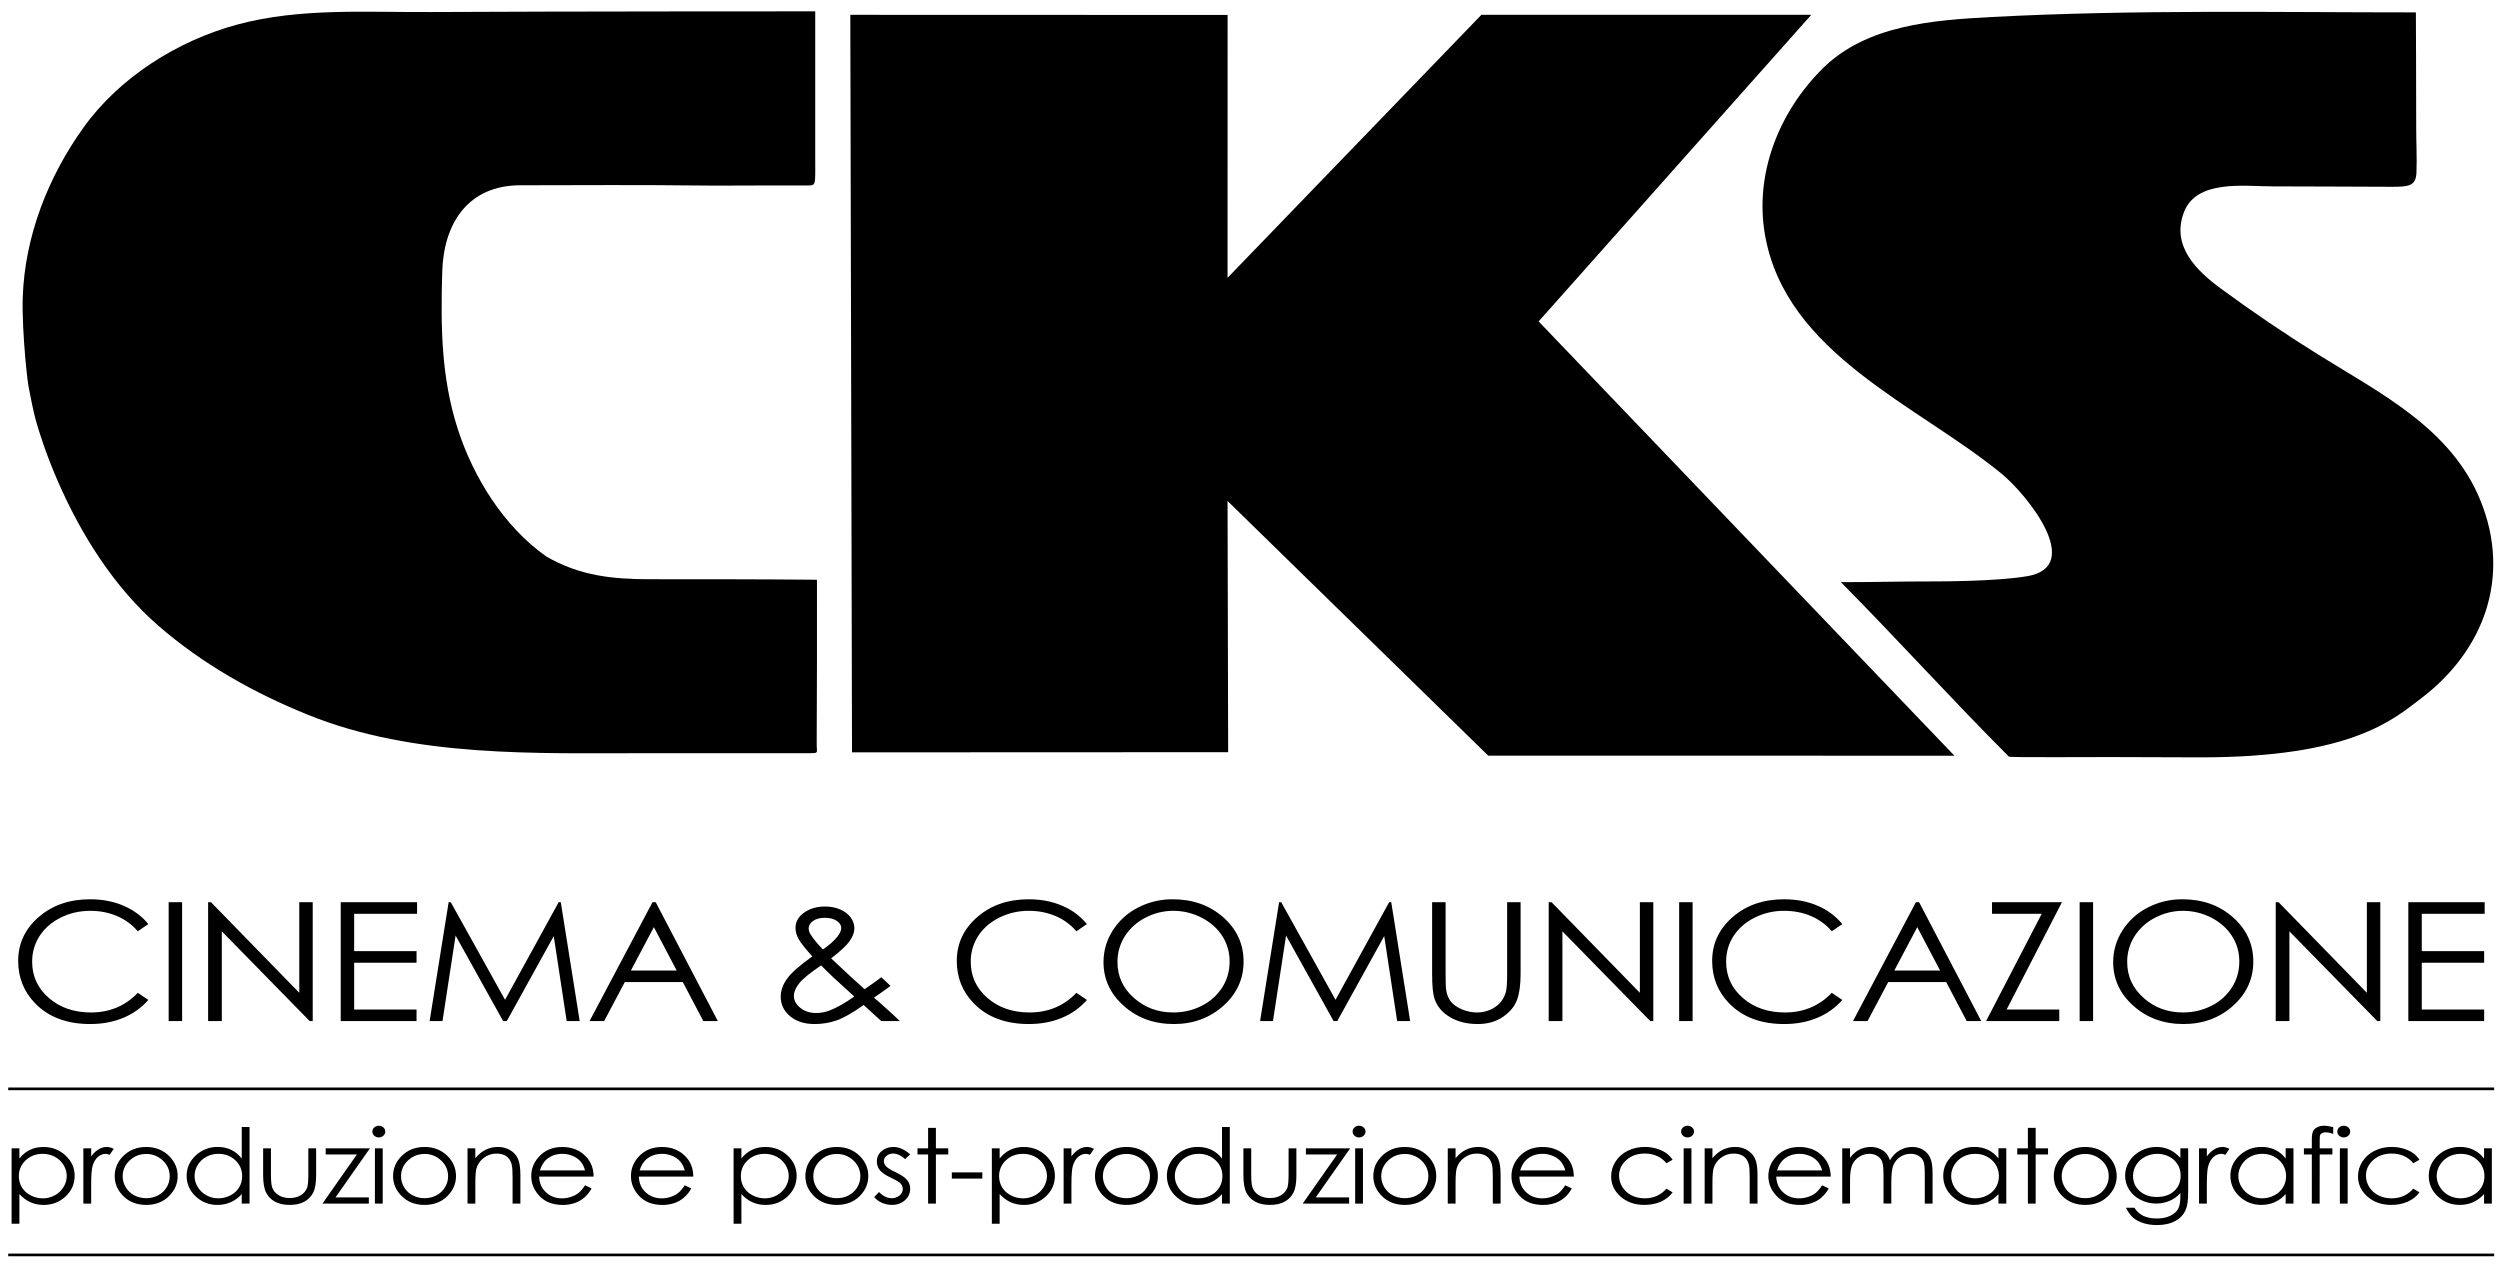<svg width="184" height="93" viewBox="0 0 184 93" fill="none" xmlns="http://www.w3.org/2000/svg">
<path fill-rule="evenodd" clip-rule="evenodd" d="M10.917 68.012L10.143 68.541C9.717 68.047 9.205 67.673 8.607 67.419C8.008 67.165 7.352 67.037 6.638 67.037C5.856 67.037 5.132 67.205 4.466 67.537C3.799 67.872 3.283 68.322 2.916 68.885C2.549 69.45 2.358 70.112 2.367 70.786C2.367 71.85 2.777 72.738 3.596 73.45C4.416 74.162 5.45 74.518 6.698 74.518C8.07 74.518 9.219 74.036 10.142 73.072L10.916 73.596C10.416 74.168 9.79 74.617 9.087 74.906C8.356 75.215 7.541 75.369 6.639 75.369C4.925 75.369 3.572 74.86 2.582 73.841C1.753 72.982 1.337 71.943 1.337 70.727C1.337 69.447 1.839 68.37 2.846 67.495C3.851 66.622 5.111 66.187 6.626 66.187C7.541 66.187 8.366 66.345 9.103 66.666C9.84 66.986 10.446 67.435 10.917 68.012ZM12.414 66.403H13.403V75.15H12.414V66.403ZM15.317 75.15V66.403H15.53L22.027 73.069V66.403H23.016V75.15H22.791L16.326 68.547V75.15H15.317ZM25.077 66.403H30.698V67.254H26.066V70.005H30.658V70.856H26.066V74.3H30.658V75.15H25.077V66.403ZM31.62 75.15L33.02 66.403H33.178L37.172 73.587L41.118 66.403H41.274L42.665 75.15H41.708L40.755 68.897L37.3 75.15H37.031L33.531 68.857L32.568 75.15H31.62ZM48.261 66.403L52.833 75.15H51.764L50.255 72.281H45.985L44.465 75.15H43.392L48.024 66.403H48.261ZM48.125 68.237L46.433 71.431H49.805L48.125 68.237ZM64.869 71.925L65.541 72.562C65.142 72.861 64.736 73.15 64.323 73.427C64.583 73.645 64.926 73.946 65.351 74.331C65.688 74.634 65.98 74.908 66.229 75.15H64.862L63.564 73.967C62.75 74.546 62.088 74.924 61.578 75.102C61.058 75.281 60.512 75.372 59.962 75.369C59.207 75.369 58.603 75.176 58.146 74.791C57.69 74.407 57.461 73.927 57.461 73.35C57.461 72.916 57.613 72.482 57.919 72.046C58.224 71.61 58.848 71.059 59.788 70.393C59.262 69.81 58.924 69.38 58.774 69.104C58.633 68.862 58.556 68.589 58.549 68.309C58.549 67.871 58.736 67.508 59.112 67.221C59.546 66.886 60.087 66.719 60.733 66.719C61.14 66.719 61.512 66.794 61.847 66.939C62.183 67.087 62.441 67.285 62.617 67.533C62.794 67.782 62.883 68.044 62.883 68.322C62.883 68.617 62.766 68.929 62.536 69.26C62.305 69.593 61.85 70.017 61.17 70.533L62.658 71.924L63.632 72.804C64.151 72.452 64.563 72.158 64.869 71.925ZM60.435 71.053C59.611 71.61 59.071 72.052 58.813 72.382C58.557 72.711 58.43 73.015 58.43 73.296C58.43 73.626 58.587 73.922 58.903 74.176C59.218 74.43 59.605 74.558 60.062 74.558C60.408 74.558 60.749 74.493 61.081 74.364C61.606 74.159 62.203 73.82 62.875 73.342L61.329 71.932C61.062 71.683 60.764 71.39 60.435 71.053ZM60.565 69.88C61.049 69.549 61.412 69.225 61.657 68.904C61.828 68.677 61.914 68.475 61.914 68.3C61.914 68.096 61.802 67.921 61.582 67.772C61.361 67.624 61.067 67.55 60.7 67.55C60.351 67.55 60.068 67.626 59.849 67.778C59.629 67.93 59.519 68.11 59.519 68.318C59.519 68.478 59.566 68.634 59.653 68.767C59.868 69.107 60.172 69.477 60.565 69.88ZM79.997 68.012L79.222 68.541C78.804 68.053 78.278 67.669 77.687 67.419C77.063 67.16 76.393 67.03 75.717 67.037C74.964 67.031 74.22 67.202 73.545 67.537C72.878 67.872 72.362 68.322 71.996 68.885C71.629 69.45 71.438 70.112 71.447 70.786C71.447 71.85 71.857 72.738 72.676 73.45C73.496 74.162 74.53 74.518 75.778 74.518C77.151 74.518 78.299 74.036 79.223 73.072L79.998 73.596C79.498 74.168 78.872 74.616 78.17 74.906C77.439 75.215 76.623 75.369 75.721 75.369C74.007 75.369 72.654 74.86 71.664 73.841C70.834 72.982 70.419 71.943 70.419 70.727C70.419 69.447 70.922 68.37 71.928 67.495C72.933 66.622 74.194 66.187 75.709 66.187C76.623 66.187 77.448 66.345 78.185 66.666C78.889 66.962 79.51 67.424 79.997 68.012ZM86.31 66.187C87.791 66.187 89.032 66.628 90.031 67.511C91.029 68.395 91.528 69.483 91.528 70.774C91.528 72.053 91.03 73.14 90.034 74.031C89.036 74.923 87.822 75.369 86.39 75.369C84.939 75.369 83.714 74.924 82.715 74.037C81.717 73.149 81.218 72.076 81.218 70.815C81.218 69.975 81.445 69.195 81.9 68.48C82.357 67.761 83 67.178 83.761 66.795C84.549 66.388 85.424 66.18 86.31 66.187ZM86.353 67.036C85.632 67.036 84.948 67.206 84.303 67.541C83.686 67.852 83.164 68.323 82.79 68.903C82.428 69.473 82.239 70.137 82.246 70.812C82.246 71.851 82.648 72.729 83.451 73.443C84.254 74.159 85.221 74.517 86.355 74.517C87.11 74.517 87.81 74.353 88.454 74.022C89.07 73.718 89.59 73.251 89.959 72.673C90.32 72.102 90.5 71.468 90.5 70.769C90.5 70.076 90.321 69.448 89.959 68.887C89.598 68.326 89.091 67.877 88.437 67.54C87.793 67.208 87.078 67.035 86.353 67.036ZM92.742 75.15L94.142 66.403H94.298L98.295 73.587L102.24 66.403H102.396L103.787 75.15H102.831L101.878 68.897L98.423 75.15H98.153L94.654 68.857L93.69 75.15H92.742ZM105.404 66.403H106.396V71.671C106.396 72.297 106.408 72.686 106.434 72.84C106.483 73.184 106.597 73.471 106.774 73.703C106.953 73.934 107.226 74.127 107.593 74.285C107.963 74.44 108.333 74.519 108.707 74.519C109.031 74.519 109.341 74.457 109.639 74.335C109.937 74.212 110.185 74.043 110.387 73.825C110.586 73.608 110.733 73.344 110.826 73.036C110.893 72.814 110.926 72.36 110.926 71.671V66.403H111.916V71.683C111.916 72.463 111.831 73.094 111.658 73.575C111.488 74.058 111.144 74.476 110.63 74.834C110.115 75.19 109.493 75.369 108.761 75.369C107.968 75.369 107.287 75.2 106.722 74.863C106.156 74.527 105.776 74.08 105.587 73.525C105.465 73.186 105.404 72.571 105.404 71.683V66.403ZM113.984 75.15V66.403H114.195L120.694 73.069V66.403H121.683V75.15H121.459L114.993 68.547V75.15H113.984ZM123.586 66.403H124.576V75.15H123.586V66.403ZM135.594 68.012L134.82 68.541C134.395 68.047 133.883 67.673 133.284 67.419C132.685 67.165 132.03 67.037 131.315 67.037C130.562 67.031 129.817 67.202 129.142 67.537C128.474 67.872 127.958 68.322 127.593 68.885C127.226 69.451 127.035 70.112 127.044 70.786C127.044 71.85 127.453 72.738 128.272 73.45C129.092 74.162 130.127 74.518 131.375 74.518C132.747 74.518 133.896 74.036 134.82 73.072L135.594 73.596C135.093 74.168 134.467 74.616 133.764 74.906C133.034 75.215 132.219 75.369 131.315 75.369C129.603 75.369 128.25 74.86 127.259 73.841C126.43 72.982 126.015 71.943 126.015 70.727C126.015 69.447 126.517 68.37 127.524 67.495C128.529 66.622 129.789 66.187 131.304 66.187C132.219 66.187 133.045 66.345 133.783 66.666C134.486 66.962 135.107 67.424 135.594 68.012ZM141.247 66.403L145.82 75.15H144.749L143.241 72.281H138.972L137.451 75.15H136.38L141.01 66.403H141.247ZM141.111 68.237L139.421 71.431H142.792L141.111 68.237ZM146.613 67.254V66.403H151.759L147.688 74.3H151.562V75.15H146.177L150.271 67.254H146.613ZM153.062 66.403H154.052V75.15H153.062V66.403ZM160.624 66.187C162.107 66.187 163.346 66.628 164.345 67.511C165.343 68.394 165.843 69.483 165.843 70.774C165.843 72.053 165.343 73.14 164.346 74.031C163.35 74.923 162.136 75.369 160.702 75.369C159.252 75.369 158.027 74.924 157.028 74.037C156.03 73.15 155.53 72.076 155.53 70.815C155.53 69.975 155.758 69.195 156.213 68.48C156.67 67.761 157.313 67.179 158.074 66.795C158.862 66.388 159.737 66.18 160.624 66.187ZM160.667 67.036C159.945 67.036 159.261 67.206 158.617 67.541C158 67.852 157.478 68.322 157.104 68.903C156.742 69.473 156.553 70.137 156.562 70.812C156.562 71.851 156.963 72.729 157.765 73.443C158.567 74.159 159.534 74.517 160.667 74.517C161.424 74.517 162.122 74.353 162.768 74.022C163.383 73.718 163.903 73.251 164.272 72.673C164.634 72.102 164.813 71.468 164.813 70.769C164.813 70.076 164.634 69.448 164.272 68.887C163.912 68.326 163.404 67.877 162.751 67.54C162.107 67.208 161.392 67.035 160.667 67.036ZM167.493 75.15V66.403H167.706L174.202 73.069V66.403H175.19V75.15H174.967L168.501 68.547V75.15H167.493ZM177.253 66.403H182.872V67.254H178.243V70.005H182.834V70.856H178.243V74.3H182.834V75.15H177.253V66.403ZM0.854 84.516H1.428V85.263C1.655 84.98 1.915 84.767 2.21 84.627C2.503 84.487 2.832 84.417 3.194 84.417C3.827 84.417 4.37 84.625 4.819 85.041C5.27 85.456 5.495 85.956 5.495 86.539C5.495 87.134 5.272 87.642 4.826 88.059C4.38 88.474 3.842 88.683 3.212 88.683C2.858 88.683 2.532 88.616 2.235 88.481C1.937 88.347 1.668 88.147 1.428 87.881V90.069H0.854V84.516ZM3.148 84.922C2.652 84.922 2.235 85.079 1.896 85.394C1.732 85.542 1.602 85.723 1.514 85.926C1.427 86.129 1.384 86.348 1.388 86.569C1.388 86.876 1.463 87.153 1.615 87.399C1.766 87.643 1.983 87.838 2.264 87.983C2.546 88.127 2.843 88.198 3.157 88.198C3.464 88.198 3.752 88.125 4.024 87.981C4.295 87.835 4.51 87.633 4.671 87.373C4.828 87.129 4.911 86.845 4.912 86.554C4.912 86.267 4.833 85.994 4.674 85.737C4.514 85.48 4.3 85.279 4.03 85.136C3.761 84.994 3.466 84.922 3.148 84.922ZM6.136 84.516H6.711V85.109C6.885 84.876 7.069 84.701 7.262 84.588C7.455 84.473 7.656 84.416 7.867 84.416C8.024 84.416 8.192 84.464 8.373 84.555L8.074 84.993C7.978 84.951 7.876 84.927 7.772 84.922C7.569 84.927 7.374 85.003 7.221 85.136C7.044 85.28 6.91 85.503 6.816 85.805C6.745 86.036 6.71 86.504 6.71 87.209V88.585H6.135V84.516H6.136ZM10.762 84.417C11.446 84.417 12.012 84.644 12.462 85.096C12.871 85.508 13.075 85.997 13.075 86.561C13.075 87.128 12.858 87.624 12.426 88.046C11.994 88.47 11.438 88.682 10.761 88.682C10.08 88.682 9.523 88.47 9.091 88.046C8.659 87.624 8.442 87.128 8.442 86.561C8.442 85.999 8.647 85.511 9.056 85.099C9.507 84.645 10.076 84.417 10.762 84.417ZM10.76 84.931C10.286 84.931 9.879 85.092 9.54 85.412C9.198 85.733 9.028 86.12 9.028 86.575C9.028 86.868 9.105 87.141 9.262 87.394C9.416 87.647 9.627 87.843 9.89 87.98C10.155 88.118 10.444 88.187 10.761 88.187C11.076 88.187 11.367 88.118 11.63 87.98C11.89 87.846 12.108 87.644 12.259 87.394C12.415 87.141 12.492 86.868 12.492 86.575C12.492 86.119 12.321 85.732 11.98 85.412C11.638 85.093 11.23 84.931 10.76 84.931ZM18.367 82.951V88.583H17.792V87.885C17.569 88.139 17.296 88.342 16.988 88.482C16.68 88.617 16.347 88.685 16.011 88.681C15.413 88.693 14.835 88.469 14.402 88.057C13.958 87.64 13.736 87.132 13.736 86.537C13.736 85.953 13.96 85.454 14.409 85.038C14.846 84.627 15.427 84.404 16.027 84.415C16.392 84.415 16.721 84.487 17.016 84.628C17.31 84.77 17.57 84.983 17.792 85.266V82.949H18.367V82.951ZM16.072 84.922C15.757 84.922 15.463 84.993 15.196 85.135C14.928 85.278 14.715 85.479 14.556 85.736C14.402 85.981 14.32 86.264 14.319 86.553C14.319 86.839 14.398 87.111 14.559 87.372C14.718 87.632 14.932 87.834 15.202 87.98C15.47 88.124 15.76 88.197 16.069 88.197C16.38 88.197 16.675 88.126 16.954 87.982C17.233 87.837 17.447 87.643 17.597 87.398C17.747 87.152 17.823 86.875 17.823 86.568C17.823 86.1 17.655 85.709 17.318 85.392C16.98 85.079 16.566 84.922 16.072 84.922ZM19.368 84.516H19.942V86.414C19.942 86.876 19.97 87.196 20.024 87.37C20.106 87.618 20.264 87.816 20.496 87.96C20.728 88.103 21.005 88.176 21.325 88.176C21.646 88.176 21.919 88.106 22.144 87.966C22.355 87.838 22.518 87.642 22.607 87.411C22.664 87.254 22.693 86.922 22.693 86.414V84.516H23.267V86.51C23.267 87.069 23.196 87.491 23.051 87.775C22.908 88.058 22.683 88.29 22.405 88.442C22.116 88.601 21.755 88.682 21.321 88.682C20.887 88.682 20.525 88.601 20.234 88.442C19.953 88.291 19.725 88.056 19.583 87.769C19.439 87.483 19.367 87.051 19.367 86.474V84.516H19.368ZM23.971 84.516H27.227L24.694 88.129H27.147V88.585H23.733L26.265 84.971H23.971V84.516ZM27.879 82.854C28.01 82.854 28.122 82.896 28.217 82.98C28.261 83.018 28.296 83.065 28.32 83.117C28.344 83.169 28.356 83.226 28.356 83.284C28.356 83.341 28.344 83.398 28.32 83.451C28.296 83.503 28.261 83.55 28.217 83.587C28.125 83.671 28.004 83.717 27.879 83.714C27.755 83.717 27.636 83.671 27.546 83.587C27.502 83.55 27.466 83.504 27.442 83.451C27.418 83.399 27.405 83.342 27.405 83.284C27.405 83.226 27.418 83.169 27.442 83.117C27.466 83.064 27.502 83.018 27.546 82.98C27.636 82.897 27.756 82.852 27.879 82.854ZM27.593 84.516H28.168V88.583H27.593V84.516ZM31.249 84.417C31.934 84.417 32.5 84.644 32.95 85.096C33.359 85.508 33.562 85.997 33.562 86.561C33.562 87.128 33.346 87.624 32.914 88.046C32.482 88.47 31.927 88.682 31.248 88.682C30.567 88.682 30.011 88.47 29.579 88.046C29.146 87.624 28.93 87.128 28.93 86.561C28.93 85.999 29.134 85.511 29.542 85.099C29.994 84.645 30.561 84.417 31.249 84.417ZM31.248 84.931C30.774 84.931 30.367 85.092 30.025 85.412C29.685 85.733 29.515 86.12 29.515 86.575C29.515 86.868 29.593 87.141 29.748 87.394C29.904 87.647 30.114 87.843 30.377 87.98C30.641 88.118 30.931 88.187 31.248 88.187C31.563 88.187 31.854 88.118 32.117 87.98C32.381 87.842 32.592 87.647 32.746 87.394C32.901 87.141 32.979 86.868 32.979 86.575C32.979 86.119 32.809 85.732 32.466 85.412C32.139 85.097 31.701 84.924 31.248 84.931ZM34.41 84.516H34.984V85.245C35.213 84.966 35.467 84.756 35.746 84.621C36.025 84.484 36.329 84.416 36.657 84.416C36.99 84.416 37.286 84.493 37.544 84.648C37.802 84.802 37.992 85.01 38.115 85.272C38.238 85.533 38.301 85.941 38.301 86.493V88.585H37.726V86.649C37.726 86.182 37.704 85.869 37.661 85.713C37.594 85.445 37.466 85.243 37.278 85.107C37.089 84.971 36.844 84.903 36.541 84.903C36.195 84.903 35.883 85.008 35.61 85.217C35.348 85.408 35.157 85.681 35.067 85.993C35.013 86.194 34.985 86.563 34.985 87.097V88.587H34.411L34.41 84.516ZM43.059 87.237L43.541 87.469C43.402 87.728 43.216 87.959 42.994 88.151C42.787 88.326 42.55 88.46 42.294 88.547C42.011 88.641 41.714 88.688 41.416 88.683C40.69 88.683 40.123 88.466 39.712 88.033C39.303 87.599 39.099 87.108 39.099 86.562C39.099 86.047 39.272 85.588 39.619 85.186C40.058 84.674 40.646 84.418 41.382 84.418C42.141 84.418 42.747 84.681 43.2 85.206C43.522 85.578 43.685 86.041 43.69 86.596H39.682C39.693 87.064 39.858 87.45 40.179 87.749C40.497 88.048 40.893 88.199 41.362 88.199C41.588 88.199 41.81 88.163 42.023 88.092C42.239 88.021 42.421 87.927 42.571 87.809C42.721 87.691 42.883 87.501 43.059 87.237ZM43.056 86.139C42.997 85.895 42.883 85.668 42.722 85.475C42.562 85.299 42.364 85.161 42.143 85.074C41.904 84.972 41.646 84.921 41.385 84.922C40.948 84.922 40.573 85.049 40.259 85.304C40.03 85.489 39.856 85.767 39.738 86.139H43.056ZM50.397 87.237L50.879 87.469C50.739 87.728 50.553 87.96 50.33 88.151C50.124 88.326 49.886 88.46 49.63 88.547C49.347 88.642 49.05 88.688 48.751 88.683C48.025 88.683 47.459 88.466 47.05 88.033C46.641 87.599 46.438 87.108 46.438 86.562C46.438 86.047 46.609 85.588 46.956 85.186C47.395 84.674 47.983 84.418 48.719 84.418C49.478 84.418 50.084 84.681 50.537 85.206C50.859 85.578 51.022 86.041 51.028 86.596H47.02C47.031 87.064 47.195 87.45 47.516 87.749C47.836 88.048 48.23 88.199 48.701 88.199C48.926 88.199 49.147 88.163 49.361 88.092C49.576 88.021 49.758 87.927 49.908 87.809C50.058 87.691 50.223 87.501 50.397 87.237ZM50.395 86.139C50.335 85.895 50.22 85.668 50.059 85.475C49.9 85.299 49.702 85.161 49.48 85.074C49.241 84.972 48.983 84.921 48.723 84.922C48.286 84.922 47.911 85.049 47.596 85.304C47.366 85.489 47.193 85.767 47.076 86.139H50.395ZM53.992 84.516H54.566V85.263C54.792 84.98 55.052 84.767 55.347 84.627C55.642 84.487 55.97 84.417 56.334 84.417C56.967 84.417 57.507 84.625 57.959 85.041C58.409 85.456 58.633 85.956 58.633 86.539C58.633 87.134 58.41 87.642 57.964 88.059C57.519 88.474 56.98 88.683 56.35 88.683C55.995 88.683 55.67 88.616 55.372 88.481C55.065 88.34 54.791 88.135 54.567 87.881V90.069H53.993L53.992 84.516ZM56.286 84.922C55.79 84.922 55.374 85.079 55.035 85.394C54.695 85.71 54.526 86.102 54.526 86.569C54.526 86.876 54.602 87.153 54.754 87.399C54.903 87.643 55.12 87.838 55.403 87.983C55.684 88.127 55.982 88.198 56.294 88.198C56.601 88.198 56.891 88.125 57.162 87.981C57.433 87.835 57.649 87.633 57.81 87.373C57.97 87.112 58.05 86.84 58.05 86.554C58.05 86.267 57.97 85.994 57.811 85.737C57.655 85.483 57.433 85.275 57.169 85.136C56.897 84.993 56.593 84.919 56.286 84.922ZM61.591 84.417C62.275 84.417 62.842 84.644 63.292 85.096C63.701 85.508 63.906 85.997 63.906 86.561C63.906 87.128 63.69 87.624 63.258 88.046C62.826 88.47 62.271 88.682 61.591 88.682C60.91 88.682 60.354 88.47 59.922 88.046C59.49 87.624 59.274 87.128 59.274 86.561C59.274 85.999 59.479 85.511 59.887 85.099C60.338 84.645 60.905 84.417 61.591 84.417ZM61.59 84.931C61.116 84.931 60.709 85.092 60.37 85.412C60.029 85.733 59.859 86.12 59.859 86.575C59.859 86.868 59.936 87.141 60.092 87.394C60.246 87.647 60.457 87.843 60.721 87.98C60.985 88.118 61.275 88.187 61.591 88.187C61.907 88.187 62.197 88.118 62.46 87.98C62.72 87.846 62.938 87.644 63.089 87.394C63.244 87.141 63.322 86.868 63.322 86.575C63.322 86.119 63.151 85.732 62.81 85.412C62.483 85.098 62.044 84.925 61.59 84.931ZM66.99 84.96L66.621 85.308C66.316 85.037 66.018 84.901 65.726 84.901C65.552 84.897 65.382 84.958 65.249 85.071C65.188 85.117 65.139 85.176 65.104 85.243C65.07 85.311 65.052 85.386 65.05 85.462C65.05 85.593 65.106 85.719 65.214 85.838C65.322 85.96 65.551 86.104 65.9 86.267C66.325 86.469 66.613 86.664 66.766 86.851C66.912 87.031 66.991 87.256 66.99 87.488C66.99 87.82 66.862 88.103 66.607 88.335C66.351 88.566 66.031 88.681 65.647 88.681C65.391 88.681 65.148 88.629 64.915 88.528C64.693 88.433 64.495 88.289 64.337 88.106L64.698 87.732C64.988 88.036 65.297 88.188 65.623 88.188C65.835 88.193 66.042 88.122 66.206 87.987C66.28 87.931 66.34 87.86 66.381 87.777C66.423 87.695 66.445 87.604 66.445 87.512C66.446 87.364 66.389 87.22 66.287 87.112C66.18 86.999 65.942 86.854 65.569 86.679C65.169 86.491 64.896 86.305 64.753 86.121C64.611 85.943 64.534 85.721 64.536 85.493C64.533 85.347 64.562 85.202 64.622 85.069C64.682 84.936 64.771 84.818 64.882 84.724C65.112 84.521 65.403 84.418 65.755 84.418C66.163 84.417 66.576 84.599 66.99 84.96ZM68.308 83.012H68.882V84.516H69.791V84.971H68.882V88.585H68.308V84.971H67.527V84.516H68.308V83.012ZM70.054 86.288H72.3V86.743H70.054V86.288ZM73 84.516H73.574V85.263C73.8 84.98 74.061 84.767 74.354 84.627C74.65 84.487 74.979 84.417 75.341 84.417C75.973 84.417 76.514 84.625 76.966 85.041C77.415 85.456 77.641 85.956 77.641 86.539C77.641 87.134 77.417 87.642 76.972 88.059C76.525 88.474 75.987 88.683 75.357 88.683C75.002 88.683 74.677 88.616 74.378 88.481C74.071 88.339 73.797 88.135 73.574 87.881V90.069H73V84.516ZM75.294 84.922C74.799 84.922 74.381 85.079 74.042 85.394C73.878 85.542 73.748 85.723 73.66 85.926C73.573 86.129 73.529 86.348 73.534 86.569C73.534 86.876 73.61 87.153 73.761 87.399C73.912 87.643 74.128 87.838 74.411 87.983C74.692 88.127 74.989 88.198 75.302 88.198C75.609 88.198 75.898 88.125 76.17 87.981C76.441 87.835 76.656 87.633 76.816 87.373C76.977 87.112 77.057 86.84 77.057 86.554C77.057 86.267 76.978 85.994 76.819 85.737C76.659 85.48 76.446 85.279 76.175 85.136C75.904 84.993 75.601 84.919 75.294 84.922ZM78.282 84.516H78.856V85.109C79.03 84.876 79.213 84.701 79.408 84.588C79.601 84.473 79.801 84.416 80.013 84.416C80.171 84.416 80.338 84.464 80.518 84.555L80.221 84.993C80.125 84.951 80.022 84.927 79.918 84.922C79.715 84.927 79.52 85.003 79.367 85.136C79.19 85.28 79.055 85.503 78.962 85.805C78.892 86.036 78.857 86.504 78.857 87.209V88.585H78.283V84.516H78.282ZM82.908 84.417C83.592 84.417 84.159 84.644 84.609 85.096C85.017 85.508 85.222 85.997 85.222 86.561C85.222 87.128 85.005 87.624 84.574 88.046C84.142 88.47 83.586 88.682 82.908 88.682C82.227 88.682 81.67 88.47 81.238 88.046C80.806 87.624 80.59 87.128 80.59 86.561C80.59 85.999 80.793 85.511 81.203 85.099C81.653 84.645 82.222 84.417 82.908 84.417ZM82.906 84.931C82.433 84.931 82.025 85.092 81.684 85.412C81.344 85.733 81.174 86.12 81.174 86.575C81.174 86.868 81.252 87.141 81.407 87.394C81.563 87.647 81.772 87.843 82.036 87.98C82.301 88.118 82.591 88.187 82.906 88.187C83.222 88.187 83.511 88.118 83.776 87.98C84.039 87.842 84.249 87.647 84.405 87.394C84.56 87.141 84.638 86.868 84.638 86.575C84.638 86.119 84.467 85.732 84.126 85.412C83.798 85.097 83.36 84.925 82.906 84.931ZM90.513 82.951V88.583H89.939V87.885C89.699 88.15 89.432 88.35 89.134 88.482C88.826 88.617 88.494 88.685 88.158 88.681C87.56 88.693 86.982 88.469 86.549 88.057C86.105 87.64 85.883 87.132 85.883 86.537C85.883 85.953 86.107 85.454 86.555 85.038C86.993 84.628 87.574 84.404 88.174 84.415C88.54 84.415 88.868 84.487 89.163 84.628C89.459 84.77 89.718 84.983 89.94 85.266V82.949H90.513V82.951ZM88.219 84.922C87.903 84.922 87.61 84.993 87.343 85.135C87.074 85.278 86.862 85.479 86.702 85.736C86.548 85.981 86.466 86.264 86.466 86.553C86.466 86.839 86.545 87.111 86.704 87.372C86.865 87.632 87.079 87.834 87.349 87.98C87.617 88.124 87.907 88.197 88.215 88.197C88.525 88.197 88.822 88.126 89.1 87.982C89.379 87.837 89.593 87.643 89.743 87.398C89.894 87.152 89.969 86.875 89.969 86.568C89.969 86.1 89.8 85.709 89.463 85.392C89.126 85.079 88.712 84.922 88.219 84.922ZM91.515 84.516H92.089V86.414C92.089 86.876 92.117 87.196 92.172 87.37C92.253 87.618 92.41 87.816 92.642 87.96C92.875 88.105 93.152 88.176 93.472 88.176C93.793 88.176 94.066 88.106 94.289 87.966C94.502 87.838 94.665 87.643 94.753 87.411C94.81 87.254 94.84 86.922 94.84 86.414V84.516H95.414V86.51C95.414 87.069 95.343 87.491 95.198 87.775C95.055 88.058 94.83 88.291 94.552 88.442C94.263 88.601 93.903 88.682 93.468 88.682C93.033 88.682 92.672 88.601 92.382 88.442C92.1 88.291 91.872 88.056 91.73 87.769C91.586 87.483 91.515 87.051 91.515 86.474V84.516ZM96.115 84.516H99.373L96.839 88.129H99.294V88.585H95.879L98.411 84.971H96.115V84.516ZM100.024 82.854C100.156 82.854 100.269 82.896 100.361 82.98C100.405 83.018 100.44 83.064 100.464 83.117C100.488 83.169 100.501 83.226 100.501 83.284C100.501 83.341 100.488 83.398 100.464 83.451C100.44 83.503 100.405 83.55 100.361 83.587C100.269 83.672 100.148 83.718 100.024 83.714C99.901 83.717 99.782 83.671 99.692 83.587C99.648 83.55 99.613 83.503 99.589 83.451C99.565 83.398 99.552 83.341 99.552 83.284C99.552 83.226 99.565 83.169 99.589 83.117C99.613 83.064 99.648 83.018 99.692 82.98C99.782 82.897 99.901 82.852 100.024 82.854ZM99.74 84.516H100.314V88.583H99.74V84.516ZM103.394 84.417C104.077 84.417 104.645 84.644 105.097 85.096C105.506 85.508 105.709 85.997 105.709 86.561C105.709 87.128 105.493 87.624 105.062 88.046C104.629 88.47 104.074 88.682 103.394 88.682C102.714 88.682 102.157 88.47 101.725 88.046C101.292 87.624 101.076 87.128 101.076 86.561C101.076 85.999 101.281 85.511 101.69 85.099C102.14 84.645 102.709 84.417 103.394 84.417ZM103.392 84.931C102.919 84.931 102.512 85.092 102.172 85.412C101.831 85.733 101.66 86.12 101.66 86.575C101.66 86.868 101.739 87.141 101.894 87.394C102.048 87.647 102.261 87.843 102.523 87.98C102.788 88.118 103.078 88.187 103.393 88.187C103.709 88.187 103.999 88.118 104.264 87.98C104.524 87.846 104.741 87.644 104.893 87.394C105.046 87.148 105.128 86.865 105.127 86.575C105.127 86.119 104.956 85.732 104.615 85.412C104.273 85.093 103.864 84.931 103.392 84.931ZM106.556 84.516H107.13V85.245C107.36 84.966 107.614 84.756 107.892 84.621C108.175 84.483 108.487 84.413 108.803 84.416C109.134 84.416 109.431 84.493 109.69 84.648C109.948 84.803 110.137 85.01 110.261 85.272C110.383 85.533 110.444 85.941 110.444 86.493V88.585H109.871V86.649C109.871 86.182 109.85 85.869 109.807 85.713C109.739 85.445 109.611 85.243 109.423 85.107C109.234 84.971 108.988 84.903 108.685 84.903C108.339 84.903 108.028 85.008 107.753 85.217C107.491 85.407 107.3 85.681 107.212 85.993C107.157 86.194 107.129 86.563 107.129 87.097V88.587H106.555L106.556 84.516ZM115.204 87.237L115.686 87.469C115.53 87.752 115.347 87.978 115.14 88.151C114.933 88.325 114.696 88.46 114.44 88.547C114.156 88.642 113.858 88.688 113.559 88.683C112.836 88.683 112.268 88.466 111.857 88.033C111.448 87.599 111.243 87.108 111.243 86.562C111.243 86.047 111.418 85.588 111.763 85.186C112.203 84.674 112.79 84.418 113.528 84.418C114.285 84.418 114.891 84.681 115.344 85.206C115.665 85.578 115.83 86.041 115.834 86.596H111.828C111.836 87.064 112.003 87.45 112.325 87.749C112.644 88.048 113.039 88.199 113.508 88.199C113.734 88.199 113.956 88.163 114.169 88.092C114.385 88.021 114.568 87.927 114.718 87.809C114.867 87.689 115.029 87.501 115.204 87.237ZM115.202 86.139C115.142 85.895 115.029 85.668 114.869 85.475C114.709 85.299 114.51 85.162 114.289 85.074C114.049 84.972 113.791 84.92 113.53 84.922C113.093 84.922 112.719 85.049 112.404 85.304C112.176 85.489 112.001 85.767 111.885 86.139H115.202ZM123.104 85.357L122.65 85.615C122.259 85.141 121.724 84.901 121.048 84.901C120.506 84.901 120.06 85.06 119.701 85.379C119.343 85.697 119.164 86.084 119.164 86.538C119.164 86.833 119.248 87.111 119.412 87.373C119.577 87.634 119.8 87.836 120.087 87.981C120.375 88.124 120.695 88.197 121.053 88.197C121.703 88.197 122.236 87.959 122.649 87.484L123.103 87.757C122.891 88.05 122.606 88.277 122.249 88.44C121.862 88.606 121.445 88.688 121.025 88.681C120.321 88.681 119.738 88.477 119.276 88.07C118.812 87.661 118.58 87.166 118.58 86.581C118.58 86.189 118.688 85.823 118.905 85.487C119.121 85.151 119.419 84.888 119.797 84.698C120.175 84.509 120.6 84.415 121.068 84.415C121.361 84.415 121.646 84.457 121.92 84.537C122.167 84.607 122.401 84.715 122.615 84.856C122.809 84.99 122.971 85.154 123.104 85.357ZM124.202 82.854C124.332 82.854 124.446 82.896 124.539 82.98C124.583 83.018 124.619 83.065 124.643 83.118C124.666 83.171 124.678 83.228 124.678 83.286C124.678 83.344 124.666 83.4 124.642 83.453C124.618 83.504 124.583 83.551 124.539 83.587C124.447 83.671 124.326 83.717 124.202 83.714C124.079 83.716 123.959 83.671 123.869 83.587C123.825 83.55 123.79 83.503 123.765 83.451C123.741 83.398 123.729 83.341 123.729 83.284C123.729 83.226 123.741 83.169 123.765 83.117C123.79 83.064 123.825 83.018 123.869 82.98C123.959 82.897 124.079 82.852 124.202 82.854ZM123.917 84.516H124.49V88.583H123.917V84.516ZM125.463 84.516H126.036V85.245C126.266 84.966 126.52 84.756 126.798 84.621C127.082 84.483 127.394 84.413 127.709 84.416C128.04 84.416 128.338 84.493 128.596 84.648C128.854 84.803 129.046 85.01 129.168 85.272C129.292 85.533 129.353 85.941 129.353 86.493V88.585H128.777V86.649C128.777 86.182 128.757 85.869 128.714 85.713C128.645 85.445 128.517 85.243 128.33 85.107C128.14 84.971 127.895 84.903 127.592 84.903C127.246 84.903 126.935 85.008 126.66 85.217C126.397 85.407 126.206 85.681 126.117 85.993C126.064 86.194 126.036 86.563 126.036 87.097V88.587H125.463V84.516ZM134.11 87.237L134.594 87.469C134.454 87.728 134.268 87.96 134.045 88.151C133.838 88.326 133.6 88.46 133.343 88.547C133.06 88.642 132.763 88.688 132.465 88.683C131.739 88.683 131.172 88.466 130.763 88.033C130.353 87.599 130.15 87.108 130.15 86.562C130.15 86.047 130.321 85.588 130.669 85.186C131.108 84.674 131.695 84.418 132.431 84.418C133.19 84.418 133.796 84.681 134.249 85.206C134.571 85.578 134.735 86.041 134.742 86.596H130.732C130.745 87.064 130.909 87.45 131.231 87.749C131.549 88.048 131.943 88.199 132.415 88.199C132.641 88.199 132.862 88.163 133.076 88.092C133.291 88.021 133.472 87.927 133.624 87.809C133.772 87.689 133.935 87.501 134.11 87.237ZM134.107 86.139C134.047 85.895 133.933 85.668 133.772 85.475C133.613 85.298 133.415 85.161 133.195 85.074C132.955 84.973 132.698 84.921 132.438 84.922C131.998 84.922 131.625 85.049 131.309 85.304C131.081 85.489 130.906 85.767 130.791 86.139H134.107ZM135.588 84.516H136.161V85.219C136.327 84.991 136.536 84.798 136.776 84.65C137.066 84.495 137.371 84.416 137.691 84.416C137.906 84.416 138.111 84.454 138.305 84.533C138.501 84.61 138.659 84.712 138.781 84.841C138.903 84.968 139.011 85.152 139.1 85.39C139.292 85.072 139.527 84.829 139.812 84.664C140.099 84.499 140.404 84.416 140.734 84.416C141.039 84.416 141.312 84.488 141.545 84.629C141.778 84.771 141.954 84.968 142.067 85.223C142.181 85.476 142.238 85.858 142.238 86.365V88.583H141.663V86.363C141.663 85.928 141.629 85.628 141.561 85.465C141.493 85.302 141.376 85.171 141.212 85.071C141.047 84.971 140.851 84.921 140.622 84.921C140.354 84.918 140.091 84.995 139.866 85.141C139.641 85.287 139.465 85.497 139.359 85.743C139.252 85.992 139.2 86.409 139.2 86.991V88.582H138.627V86.5C138.627 86.01 138.592 85.677 138.525 85.502C138.459 85.326 138.335 85.177 138.175 85.079C137.997 84.971 137.792 84.916 137.584 84.921C137.317 84.921 137.069 84.994 136.839 85.139C136.607 85.285 136.438 85.481 136.327 85.728C136.218 85.973 136.163 86.352 136.163 86.859V88.582H135.589L135.588 84.516ZM147.662 84.516V88.583H147.088V87.885C146.849 88.15 146.58 88.35 146.282 88.482C145.983 88.616 145.657 88.681 145.304 88.681C144.674 88.681 144.137 88.473 143.689 88.057C143.476 87.866 143.306 87.631 143.191 87.369C143.076 87.107 143.018 86.823 143.022 86.537C143.022 85.953 143.248 85.454 143.695 85.038C144.135 84.627 144.717 84.404 145.32 84.415C145.684 84.415 146.015 84.485 146.31 84.625C146.606 84.766 146.865 84.978 147.088 85.261V84.514H147.662V84.516ZM145.364 84.922C145.047 84.922 144.754 84.993 144.484 85.135C144.215 85.278 144.002 85.479 143.843 85.736C143.685 85.993 143.605 86.266 143.605 86.553C143.605 86.839 143.684 87.111 143.844 87.372C144.005 87.632 144.218 87.834 144.489 87.98C144.76 88.121 145.061 88.195 145.367 88.196C145.673 88.196 145.975 88.123 146.246 87.982C146.512 87.851 146.736 87.649 146.893 87.398C147.044 87.152 147.119 86.875 147.119 86.568C147.119 86.1 146.948 85.709 146.611 85.392C146.273 85.079 145.856 84.922 145.364 84.922ZM149.252 83.012H149.825V84.516H150.736V84.971H149.825V88.585H149.252V84.971H148.469V84.516H149.252V83.012ZM153.475 84.417C154.158 84.417 154.723 84.644 155.175 85.096C155.584 85.508 155.789 85.997 155.789 86.561C155.789 87.128 155.572 87.624 155.141 88.046C154.71 88.47 154.153 88.682 153.475 88.682C152.794 88.682 152.235 88.47 151.804 88.046C151.373 87.624 151.158 87.128 151.158 86.561C151.158 85.999 151.361 85.511 151.77 85.099C152.219 84.645 152.788 84.417 153.475 84.417ZM153.471 84.931C152.997 84.931 152.59 85.092 152.251 85.412C151.912 85.733 151.741 86.12 151.741 86.575C151.741 86.868 151.818 87.141 151.975 87.394C152.127 87.647 152.339 87.843 152.604 87.98C152.868 88.118 153.157 88.187 153.472 88.187C153.79 88.187 154.078 88.118 154.342 87.98C154.607 87.842 154.816 87.647 154.972 87.394C155.126 87.141 155.204 86.868 155.204 86.575C155.204 86.119 155.034 85.732 154.692 85.412C154.351 85.093 153.943 84.931 153.471 84.931ZM160.475 84.516H161.049V87.752C161.049 88.321 160.994 88.737 160.884 89.001C160.737 89.373 160.459 89.679 160.104 89.863C159.732 90.065 159.286 90.165 158.766 90.165C158.386 90.165 158.042 90.116 157.737 90.017C157.434 89.917 157.187 89.786 156.995 89.619C156.803 89.453 156.626 89.208 156.468 88.888H157.091C157.259 89.157 157.479 89.356 157.746 89.486C158.014 89.614 158.345 89.681 158.74 89.681C159.13 89.681 159.459 89.615 159.728 89.483C159.996 89.352 160.189 89.187 160.303 88.987C160.419 88.788 160.476 88.465 160.476 88.018V87.809C160.259 88.057 159.989 88.254 159.685 88.382C159.371 88.516 159.034 88.584 158.693 88.582C158.292 88.584 157.896 88.488 157.54 88.303C157.198 88.135 156.908 87.876 156.702 87.555C156.508 87.241 156.405 86.879 156.408 86.51C156.41 86.141 156.516 85.78 156.715 85.469C156.92 85.145 157.203 84.888 157.564 84.699C157.917 84.512 158.31 84.414 158.71 84.415C159.043 84.415 159.354 84.477 159.642 84.602C159.929 84.726 160.208 84.931 160.476 85.221L160.475 84.516ZM158.781 84.922C158.458 84.922 158.157 84.994 157.881 85.137C157.602 85.281 157.386 85.479 157.228 85.732C157.07 85.985 156.992 86.259 156.992 86.552C156.992 87 157.154 87.368 157.48 87.66C157.806 87.951 158.229 88.097 158.749 88.097C159.274 88.097 159.697 87.953 160.016 87.663C160.336 87.375 160.496 86.994 160.496 86.522C160.496 86.215 160.421 85.941 160.274 85.702C160.124 85.457 159.907 85.259 159.65 85.13C159.382 84.991 159.083 84.92 158.781 84.922ZM161.85 84.516H162.424V85.109C162.599 84.876 162.784 84.701 162.975 84.588C163.157 84.477 163.367 84.417 163.581 84.416C163.737 84.416 163.905 84.464 164.087 84.555L163.788 84.993C163.693 84.951 163.591 84.927 163.487 84.922C163.283 84.926 163.088 85.002 162.934 85.136C162.757 85.28 162.623 85.503 162.531 85.805C162.46 86.036 162.423 86.504 162.423 87.209V88.585H161.849V84.516H161.85ZM168.799 84.516V88.583H168.224V87.885C168 88.139 167.725 88.343 167.417 88.482C167.12 88.616 166.792 88.681 166.439 88.681C165.81 88.681 165.272 88.473 164.827 88.057C164.613 87.866 164.443 87.631 164.327 87.369C164.212 87.107 164.154 86.823 164.157 86.537C164.157 85.953 164.383 85.454 164.832 85.038C165.271 84.627 165.853 84.404 166.455 84.415C166.819 84.415 167.15 84.485 167.445 84.625C167.742 84.766 168 84.978 168.224 85.261V84.514H168.799V84.516ZM166.5 84.922C166.194 84.919 165.892 84.992 165.621 85.135C165.35 85.278 165.137 85.479 164.979 85.736C164.821 85.993 164.74 86.266 164.74 86.553C164.74 86.839 164.82 87.111 164.982 87.372C165.14 87.632 165.356 87.834 165.626 87.98C165.895 88.124 166.185 88.197 166.495 88.197C166.806 88.197 167.103 88.126 167.382 87.982C167.647 87.851 167.871 87.649 168.028 87.398C168.179 87.152 168.254 86.875 168.254 86.568C168.254 86.1 168.085 85.709 167.748 85.392C167.411 85.079 166.994 84.922 166.5 84.922ZM171.724 82.957V83.461C171.551 83.388 171.367 83.346 171.179 83.338C171.082 83.335 170.985 83.356 170.898 83.4C170.823 83.442 170.778 83.488 170.758 83.541C170.739 83.597 170.73 83.737 170.73 83.968V84.516H171.664V84.971H170.73L170.725 88.585H170.15V84.971H169.568V84.516H170.15V83.885C170.15 83.597 170.18 83.389 170.239 83.266C170.299 83.142 170.397 83.042 170.54 82.968C170.681 82.891 170.853 82.854 171.052 82.854C171.24 82.854 171.464 82.889 171.724 82.957ZM172.498 82.854C172.631 82.854 172.742 82.896 172.836 82.98C172.88 83.018 172.915 83.065 172.939 83.118C172.963 83.171 172.975 83.228 172.974 83.286C172.975 83.344 172.963 83.4 172.939 83.453C172.915 83.504 172.88 83.551 172.836 83.587C172.744 83.672 172.623 83.717 172.498 83.714C172.375 83.717 172.255 83.671 172.165 83.587C172.121 83.551 172.086 83.504 172.062 83.453C172.038 83.4 172.026 83.344 172.027 83.286C172.026 83.228 172.038 83.171 172.062 83.118C172.086 83.065 172.121 83.018 172.165 82.98C172.256 82.897 172.375 82.852 172.498 82.854ZM172.214 84.516H172.788V88.583H172.214V84.516ZM178.074 85.357L177.62 85.615C177.228 85.141 176.693 84.901 176.018 84.901C175.477 84.901 175.028 85.06 174.67 85.379C174.314 85.697 174.135 86.084 174.135 86.538C174.135 86.833 174.216 87.111 174.381 87.373C174.545 87.634 174.771 87.836 175.057 87.981C175.343 88.124 175.665 88.197 176.021 88.197C176.674 88.197 177.207 87.959 177.619 87.484L178.073 87.757C177.86 88.05 177.574 88.277 177.217 88.44C176.831 88.606 176.414 88.689 175.993 88.681C175.291 88.681 174.708 88.477 174.244 88.07C173.783 87.661 173.549 87.166 173.549 86.581C173.549 86.189 173.658 85.823 173.874 85.487C174.091 85.151 174.388 84.888 174.766 84.698C175.144 84.509 175.568 84.415 176.039 84.415C176.331 84.415 176.615 84.457 176.888 84.537C177.163 84.618 177.394 84.726 177.584 84.856C177.779 84.99 177.94 85.154 178.074 85.357ZM183.399 84.516V88.583H182.826V87.885C182.584 88.15 182.315 88.35 182.017 88.482C181.72 88.616 181.392 88.681 181.039 88.681C180.409 88.681 179.872 88.473 179.426 88.057C179.212 87.866 179.042 87.632 178.926 87.37C178.811 87.107 178.753 86.823 178.757 86.537C178.757 85.953 178.983 85.454 179.432 85.038C179.871 84.627 180.453 84.404 181.055 84.415C181.419 84.415 181.75 84.485 182.047 84.625C182.341 84.766 182.6 84.978 182.826 85.261V84.514H183.399V84.516ZM181.099 84.922C180.782 84.922 180.489 84.993 180.219 85.135C179.952 85.278 179.737 85.479 179.578 85.736C179.42 85.993 179.34 86.266 179.34 86.553C179.34 86.839 179.419 87.111 179.58 87.372C179.74 87.632 179.955 87.834 180.226 87.98C180.497 88.121 180.798 88.196 181.103 88.196C181.409 88.197 181.71 88.123 181.981 87.982C182.247 87.851 182.471 87.649 182.628 87.398C182.779 87.152 182.854 86.875 182.854 86.568C182.854 86.1 182.685 85.709 182.348 85.392C182.01 85.079 181.593 84.922 181.099 84.922Z" fill="black"/>
<path d="M0.605 80.041H183.567V80.238H0.605V80.041ZM0.605 92.264H183.567V92.461H0.605V92.264Z" fill="black"/>
<path fill-rule="evenodd" clip-rule="evenodd" d="M177.833 9.449C177.833 10.539 177.895 11.629 177.85 12.719C177.809 13.694 177.266 13.75 176.03 13.748C173.103 13.748 170.176 13.712 167.248 13.717C165.183 13.723 161.628 13.171 160.717 15.671C159.827 18.114 161.622 19.892 163.465 21.247C165.783 22.952 168.182 24.578 170.656 26.118C175.264 28.984 180.429 31.561 182.569 36.856C184.82 42.412 182.872 47.846 178.194 51.4C176.15 52.953 173.092 55.742 161.968 55.742C159.753 55.742 157.537 55.73 155.321 55.72C154.15 55.714 147.929 55.762 147.854 55.688C143.586 51.418 139.735 47.134 135.488 42.847C138.031 42.847 139.599 42.793 142.137 42.793C142.728 42.793 146.996 42.796 149.237 42.401C153.411 41.667 149.226 36.429 147.301 34.853C141.119 29.789 131.409 26.041 129.898 17.256C129.126 12.77 130.939 8.238 134.124 5.065C137.369 1.828 142.288 1.48 146.606 1.251C157.149 0.699 167.263 0.912 177.809 0.912C177.809 0.914 177.833 6.576 177.833 9.449Z" fill="black"/>
<path fill-rule="evenodd" clip-rule="evenodd" d="M146.796 31.008C149.55 32.767 154.623 37.729 153.454 41.49C151.999 46.206 145.802 45.391 141.909 45.391L141.661 45.371L148.812 52.831L164.47 52.875C171.353 53.104 174.96 50.554 176.493 49.316C180.005 46.484 181.615 42.255 179.93 37.827C178.322 33.608 174.446 31.556 170.987 29.272C170.987 29.272 164.802 25.334 161.872 23.037C154.804 17.493 157.405 11.373 164.81 11.185C168.063 11.103 175.159 11.172 175.159 11.172C175.159 8.66 175.137 3.59 175.137 3.59C165.646 3.59 156.543 3.402 147.053 3.886C143.165 4.085 138.739 4.391 135.819 7.221L136.004 7.03C133.42 9.607 131.949 13.283 132.576 16.923C133.801 24.054 141.677 27.121 146.796 31.008Z" fill="black"/>
<path fill-rule="evenodd" clip-rule="evenodd" d="M90.352 1.1L90.348 20.447L109.03 1.091H133.309L113.243 23.657L143.845 55.621L109.533 55.616L90.348 36.873L90.392 55.361L62.708 55.373L62.583 1.091L90.352 1.1Z" fill="black"/>
<path fill-rule="evenodd" clip-rule="evenodd" d="M137.049 52.52L108.632 23.656L127.11 3.536H110.323L87.32 27.88L87.269 3.634H65.261L65.312 52.769H87.32V29.916L110.47 52.52H137.049ZM57.134 52.312C57.129 52.947 57.31 52.947 56.629 52.947H45.977C38.416 52.947 30.402 52.994 23.314 50.138C19.675 48.671 16.22 46.646 13.257 44.065C10.321 41.508 8.485 38.187 6.939 34.62C6.403 33.392 5.944 32.133 5.563 30.85C5.261 29.832 5.089 28.709 5.039 28.529C4.984 28.326 4.879 27.497 4.788 26.458C4.674 25.151 4.576 23.513 4.615 22.37C4.752 18.318 5.791 14.484 8.173 11.16C10.583 7.799 14.466 5.363 18.431 4.29C22.641 3.151 27.107 3.482 31.424 3.453C40.01 3.405 57.036 3.417 57.036 3.417V10.294C57.036 10.916 56.991 10.916 56.536 10.916L56.576 10.925C50.304 10.925 44.032 10.903 37.759 10.91C34.681 10.911 32.072 12.492 30.686 15.281C29.294 18.089 29.686 21.762 29.85 24.801C30.203 31.313 32.297 38.252 37.502 42.543C40.159 44.694 43.599 45.047 46.873 45.048C50.336 45.049 53.676 45.054 57.141 45.091C57.143 45.091 57.157 48.811 57.134 52.312Z" fill="black"/>
<path fill-rule="evenodd" clip-rule="evenodd" d="M60.001 11.32V0.835C60.001 0.835 41.235 0.835 31.774 0.886C27.018 0.919 22.095 0.554 17.453 1.811C13.084 2.993 8.803 5.68 6.149 9.382C3.522 13.046 1.826 17.408 1.674 21.875C1.631 23.133 1.737 24.939 1.864 26.378C1.967 27.524 2.08 28.438 2.142 28.66C2.197 28.859 2.385 30.096 2.719 31.219C2.919 31.896 3.37 33.376 4.236 35.372C5.939 39.305 8.392 43.214 11.63 46.031C14.894 48.873 18.689 51.006 22.7 52.623C30.512 55.772 39.479 55.434 47.812 55.434H59.552C60.303 55.434 60.103 55.434 60.109 54.731C60.134 50.875 60.129 46.524 60.129 42.668C56.023 42.631 51.912 42.631 47.85 42.631C45.032 42.631 42.664 42.373 40.213 40.961C37.082 38.764 34.831 35.114 33.691 31.572C32.46 27.744 32.436 24.005 32.548 20.012C32.652 16.362 34.504 13.636 38.3 13.636C42.674 13.636 46.861 13.597 50.924 13.649C52.904 13.674 54.785 13.649 56.718 13.649H59.451C59.952 13.649 60.003 13.649 60.003 12.595C60.001 12.174 60.001 11.921 60.001 11.32Z" fill="black"/>
</svg>
